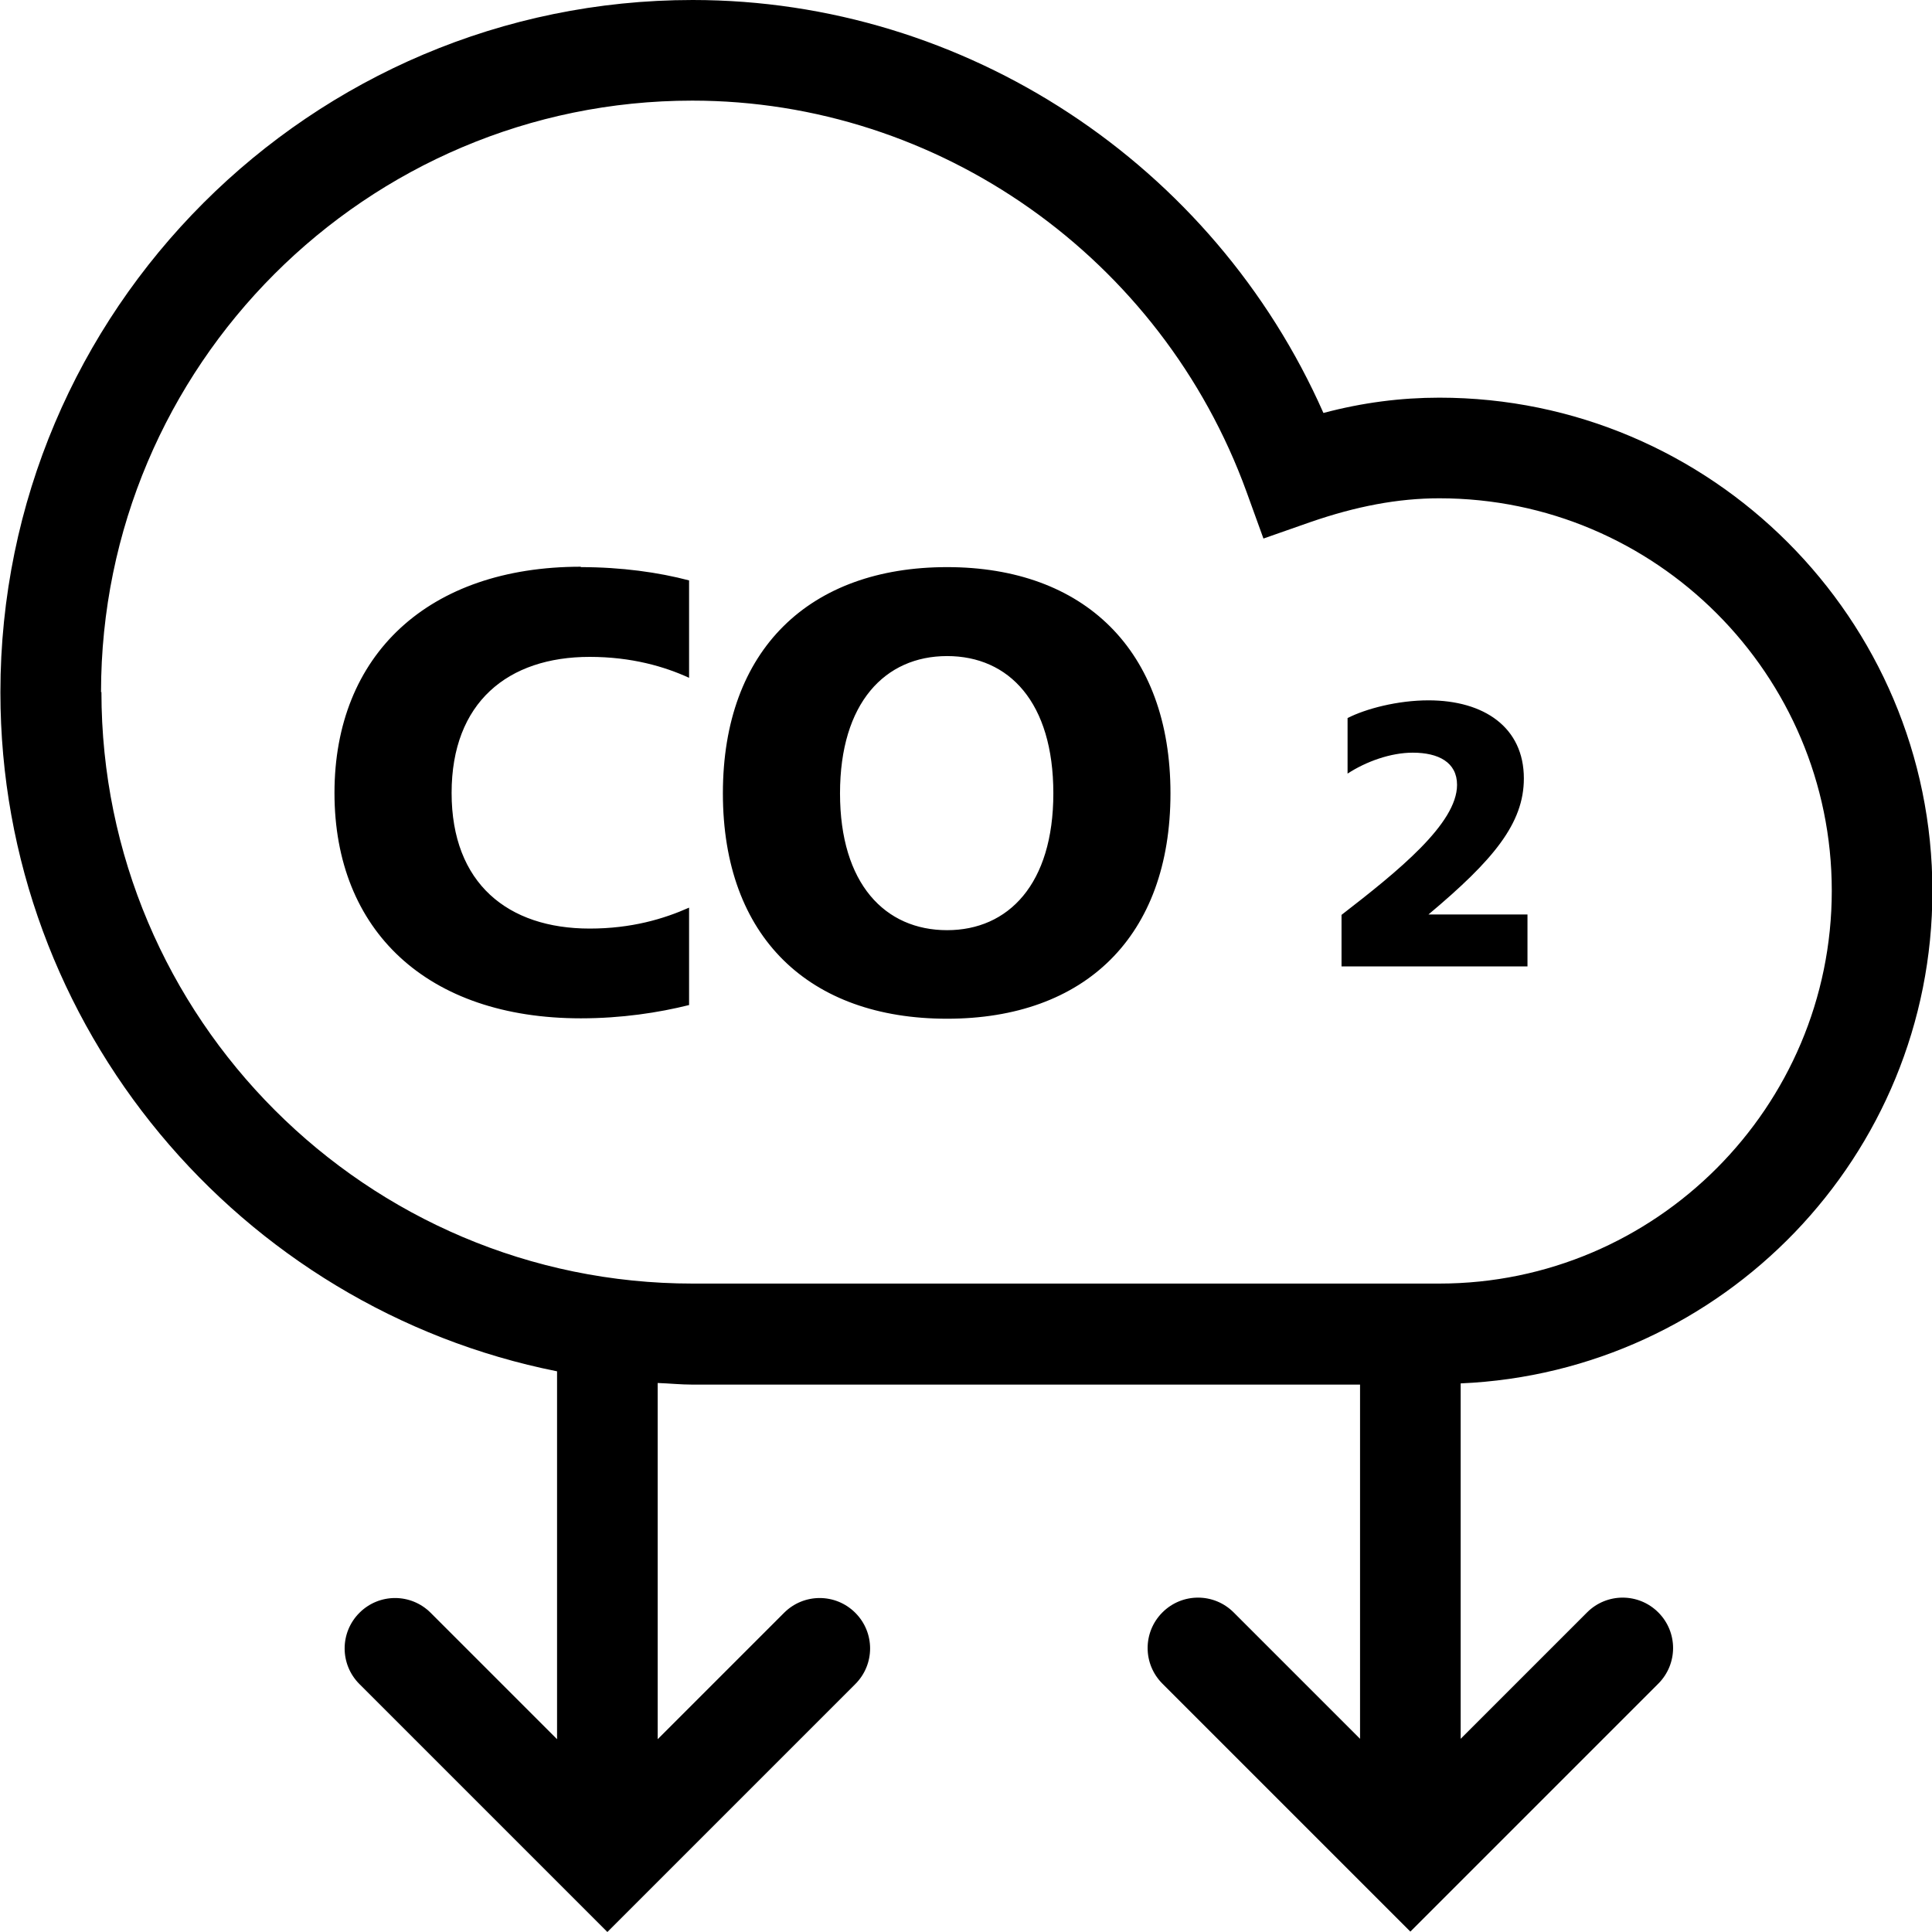 <svg viewBox="0 0 48 48" xmlns="http://www.w3.org/2000/svg">
  <path d="M48.01 22.14c0-6.76-5.5-12.26-12.25-12.26-.95 0-1.9.12-2.88.38C30.15 4.08 23.99 0 17.21 0 7.73 0 .01 7.71.01 17.2c0 8.33 5.96 15.3 13.83 16.87v9.14l-3.14-3.14c-.49-.49-1.28-.49-1.77 0s-.49 1.28 0 1.77L15.09 48l6.16-6.16c.49-.49.49-1.28 0-1.77s-1.28-.49-1.77 0l-3.14 3.14v-8.85c.29.01.57.04.86.04h16.59v8.8l-3.14-3.14c-.49-.49-1.28-.49-1.77 0s-.49 1.28 0 1.77l6.16 6.16 6.16-6.16c.49-.49.49-1.28 0-1.77s-1.28-.49-1.77 0l-3.14 3.14v-8.83c6.51-.28 11.72-5.65 11.72-12.23M2.51 17.2C2.51 9.09 9.1 2.5 17.2 2.5c6.13 0 11.66 3.91 13.77 9.72l.42 1.16 1.17-.41c1.13-.39 2.17-.59 3.2-.59 5.38 0 9.75 4.38 9.75 9.75s-4.37 9.76-9.75 9.76H17.21c-8.1 0-14.69-6.59-14.69-14.7Zm11.92-3.11c1.01 0 1.93.13 2.69.33v2.42c-.61-.28-1.43-.52-2.47-.52-2.03 0-3.43 1.13-3.43 3.38s1.4 3.37 3.43 3.37c1.04 0 1.84-.24 2.47-.52v2.42c-.76.19-1.68.33-2.69.33-3.81 0-6.12-2.17-6.12-5.6s2.33-5.62 6.12-5.62Zm9.1 0c-3.41 0-5.57 2.04-5.57 5.62s2.15 5.6 5.57 5.6 5.55-2.04 5.55-5.6-2.15-5.62-5.55-5.62m0 9.02c-1.54 0-2.66-1.15-2.66-3.4s1.12-3.41 2.66-3.41 2.64 1.15 2.64 3.41-1.12 3.4-2.64 3.4m14.41.9h-4.61v-1.28c1.41-1.09 2.87-2.27 2.87-3.23 0-.56-.46-.8-1.1-.8-.55 0-1.16.22-1.62.52v-1.38c.45-.23 1.24-.44 2.01-.44 1.38 0 2.37.67 2.37 1.94 0 1.12-.76 2.03-2.37 3.38h2.46v1.29Z"/>
</svg>
